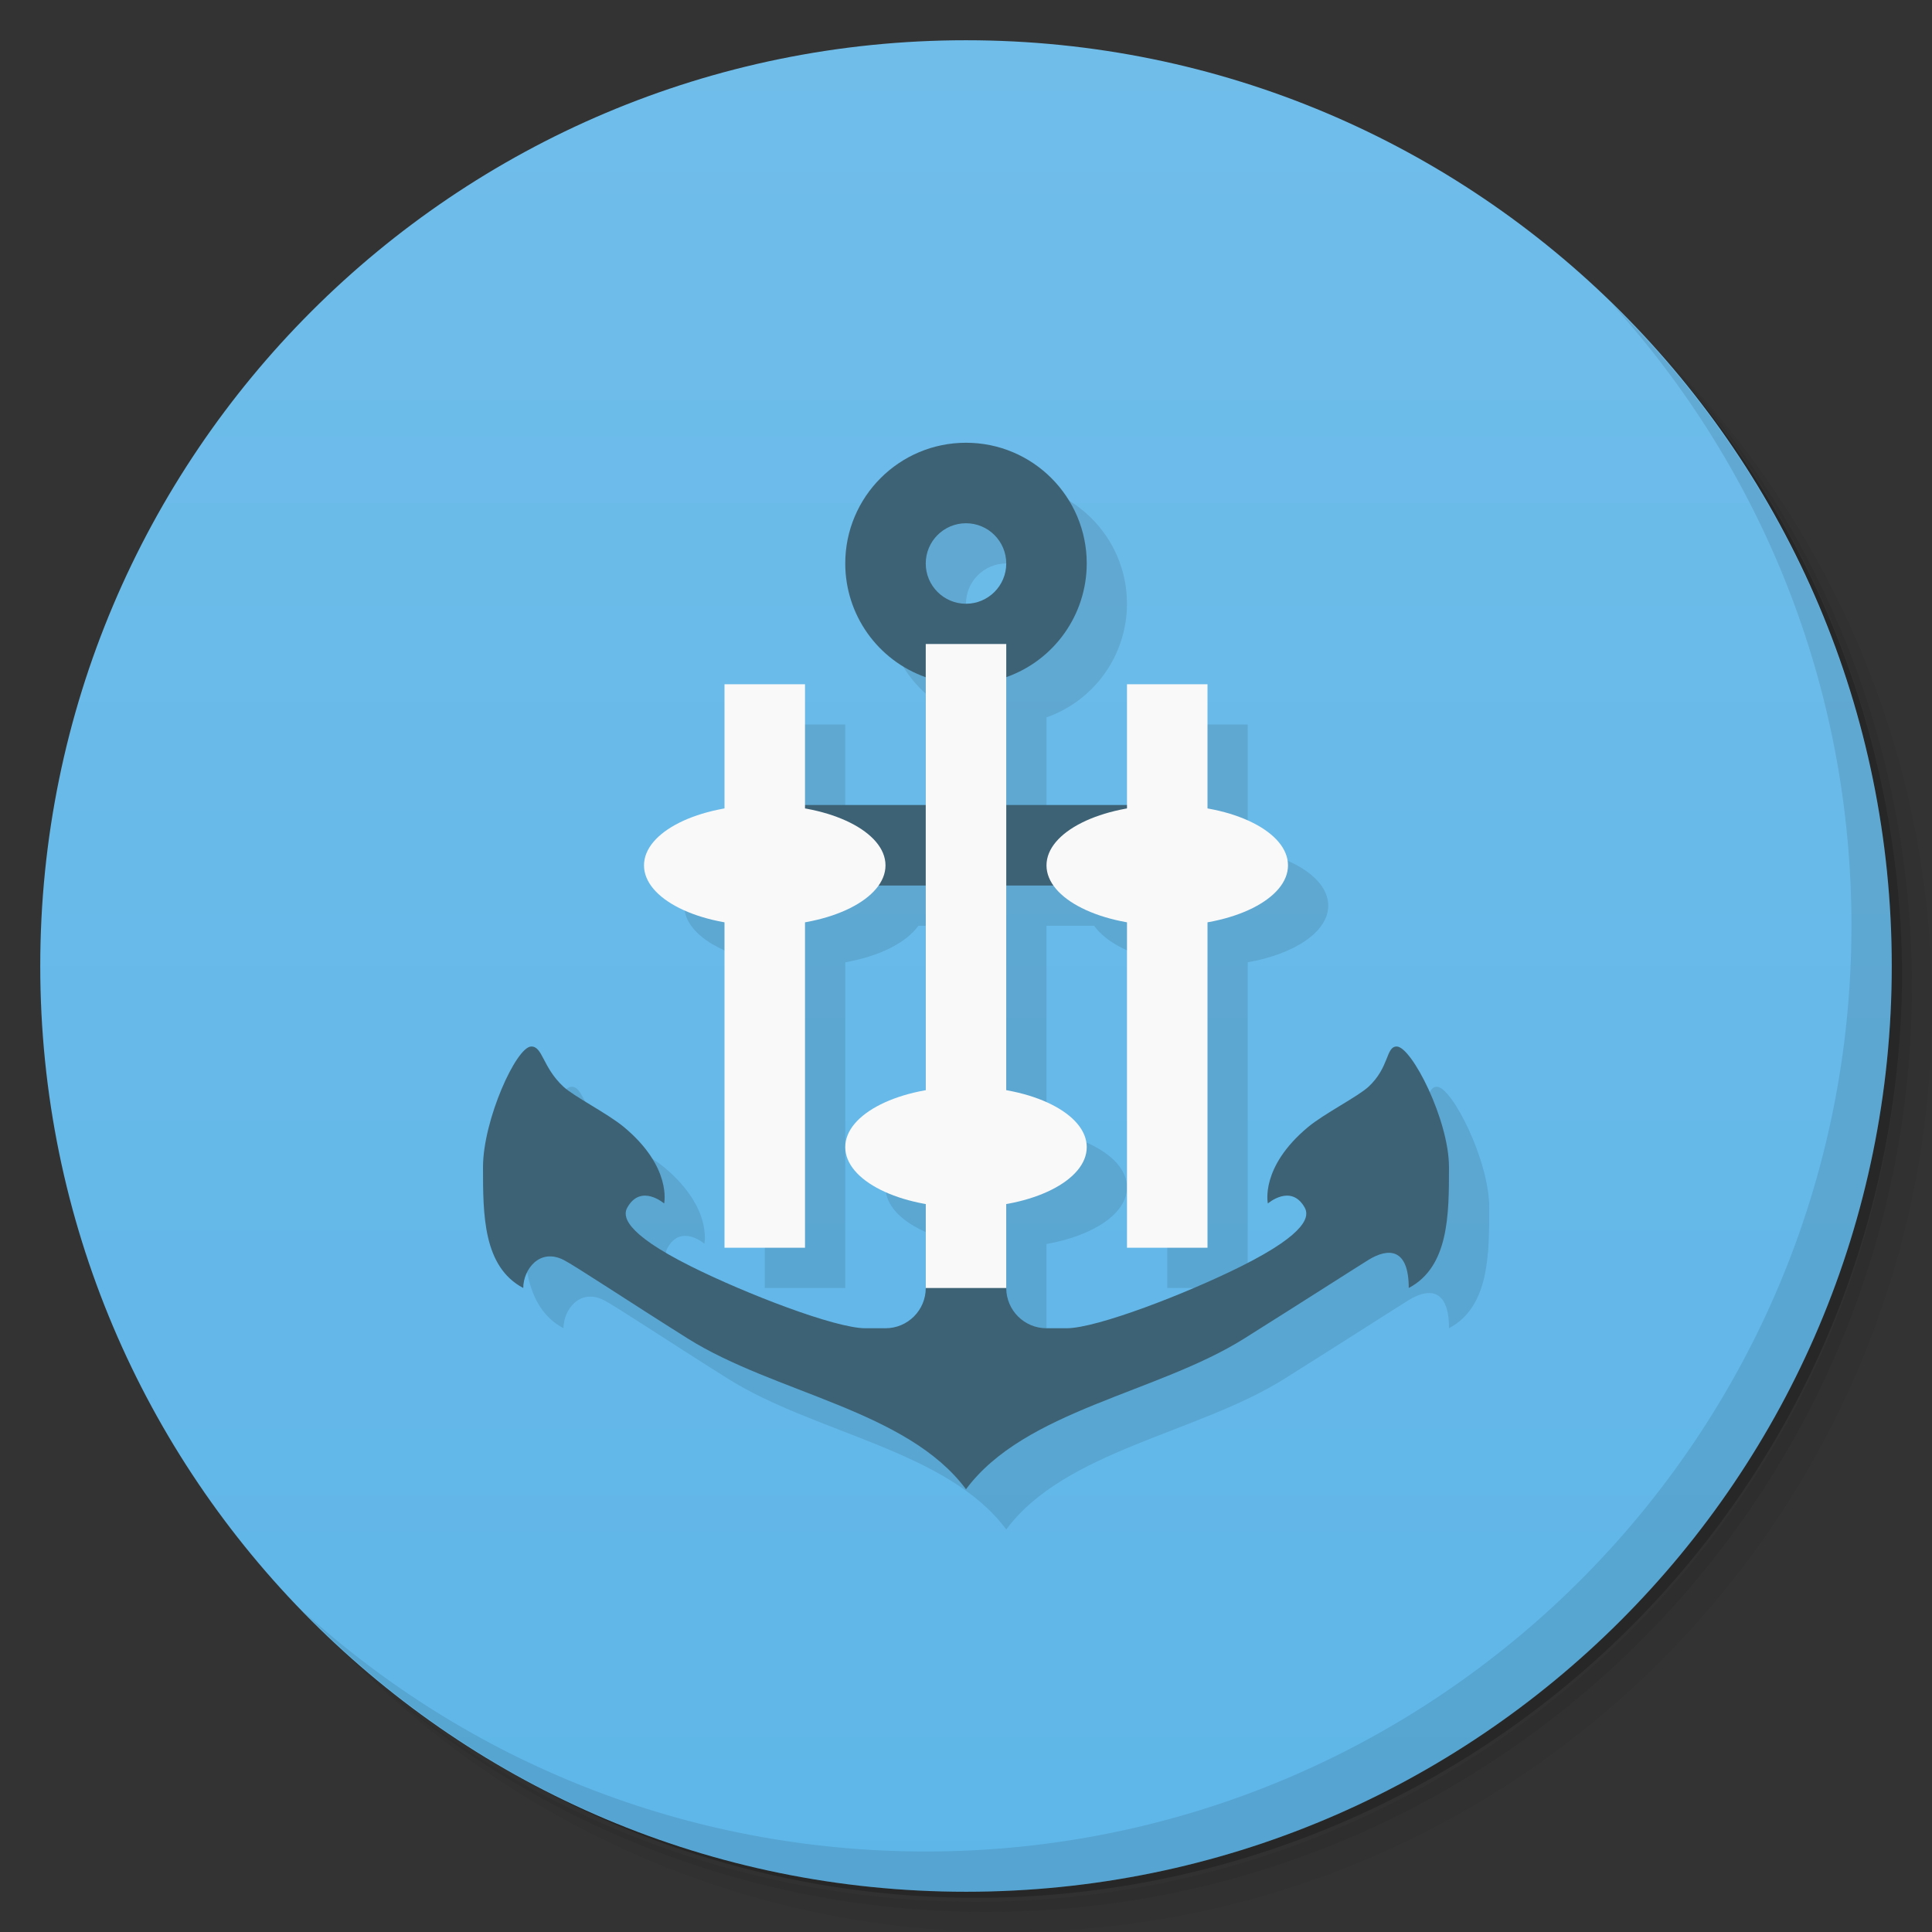 <svg version="1.1" viewBox="0 0 48 48" xmlns="http://www.w3.org/2000/svg">
 <rect x="0" y="0" width="48" height="48" fill="#333333" stroke="none"/>
 <defs>
  <linearGradient id="bg" x1="1" x2="47" gradientTransform="matrix(0 -1 1 0 -1.5e-6 48)" gradientUnits="userSpaceOnUse">
   <stop style="stop-color:#5eb6e8" offset="0"/>
   <stop style="stop-color:#70bdea" offset="1"/>
  </linearGradient>
 </defs>
 <path d="m36.31 5c5.859 4.062 9.688 10.831 9.688 18.5 0 12.426-10.07 22.5-22.5 22.5-7.669 0-14.438-3.828-18.5-9.688 1.037 1.822 2.306 3.499 3.781 4.969 4.085 3.712 9.514 5.969 15.469 5.969 12.703 0 23-10.298 23-23 0-5.954-2.256-11.384-5.969-15.469-1.469-1.475-3.147-2.744-4.969-3.781zm4.969 3.781c3.854 4.113 6.219 9.637 6.219 15.719 0 12.703-10.297 23-23 23-6.081 0-11.606-2.364-15.719-6.219 4.16 4.144 9.883 6.719 16.219 6.719 12.703 0 23-10.298 23-23 0-6.335-2.575-12.06-6.719-16.219z" style="opacity:.05"/>
 <path d="m41.28 8.781c3.712 4.085 5.969 9.514 5.969 15.469 0 12.703-10.297 23-23 23-5.954 0-11.384-2.256-15.469-5.969 4.113 3.854 9.637 6.219 15.719 6.219 12.703 0 23-10.298 23-23 0-6.081-2.364-11.606-6.219-15.719z" style="opacity:.1"/>
 <path d="m31.25 2.375c8.615 3.154 14.75 11.417 14.75 21.13 0 12.426-10.07 22.5-22.5 22.5-9.708 0-17.971-6.135-21.12-14.75a23 23 0 0 0 44.875-7 23 23 0 0 0-16-21.875z" style="opacity:.2"/>
 <path d="m24 1c12.703 0 23 10.297 23 23s-10.297 23-23 23-23-10.297-23-23 10.297-23 23-23z" style="fill:url(#bg)"/>
 <path d="m25 12c-1.657 0-3 1.343-3 3 1e-3 1.271 0.802 2.403 2 2.826v3.174h-3v-3h-2v3.092c-1.163 0.207-2 0.756-2 1.408s0.837 1.202 2 1.408v8.092h2v-8.092c0.849-0.151 1.515-0.484 1.816-0.908h1.184v5.092c-1.163 0.207-2 0.756-2 1.408s0.837 1.202 2 1.408v2.092c0 0.552-0.448 1-1 1h-0.5c-0.75 0-2.977-0.86-4.34-1.541-1.684-0.842-1.686-1.262-1.574-1.459 0.339-0.599 0.914-0.1 0.914-0.1s0.203-0.9-1-1.9c-0.402-0.334-1.237-0.756-1.5-1-0.523-0.484-0.515-1-0.801-1-0.372 0-1.199 1.827-1.199 3 0 1.171 0 2.471 1 3 0-0.455 0.401-1 1-0.699 0.278 0.14 1.615 1.029 3.082 1.951 2.168 1.363 5.455 1.779 6.918 3.748 1.463-1.969 4.75-2.385 6.918-3.748 1.467-0.922 2.817-1.788 3.082-1.951 0.488-0.301 1-0.301 1 0.699 1-0.529 1-1.829 1-3 0-1.173-0.929-3-1.301-3-0.27 0-0.176 0.516-0.699 1-0.263 0.244-1.098 0.666-1.5 1-1.203 1-1 1.9-1 1.9s0.575-0.499 0.914 0.1c0.111 0.197 0.11 0.617-1.574 1.459-1.363 0.681-3.59 1.541-4.34 1.541h-0.5c-0.552 0-1-0.448-1-1v-2.092c1.163-0.207 2-0.756 2-1.408s-0.837-1.202-2-1.408v-5.092h1.184c0.301 0.424 0.967 0.757 1.816 0.908v8.092h2v-8.092c1.163-0.207 2-0.756 2-1.408s-0.837-1.202-2-1.408v-3.092h-2v3h-3v-3.176c1.197-0.423 1.998-1.554 2-2.824 0-1.657-1.343-3-3-3zm0 2c0.552 0 1 0.448 1 1s-0.448 1-1 1-1-0.448-1-1 0.448-1 1-1z" style="opacity:.1"/>
 <g transform="translate(1,1)"></g>
 <path d="m24 11c-1.657 0-3 1.343-3 3 1e-3 1.271 0.802 2.403 2 2.826v3.174h-4v2h4v10c0 0.552-0.448 1-1 1h-0.5c-0.75 0-2.977-0.86-4.34-1.541-1.684-0.842-1.686-1.262-1.574-1.459 0.339-0.599 0.914-0.1 0.914-0.1s0.203-0.9-1-1.9c-0.402-0.334-1.237-0.756-1.5-1-0.523-0.484-0.514-1-0.8-1-0.372 0-1.2 1.827-1.2 3 0 1.171 0 2.471 1 3 0-0.455 0.401-1 1-0.699 0.278 0.14 1.615 1.029 3.082 1.951 2.168 1.363 5.455 1.779 6.918 3.748 1.463-1.969 4.75-2.385 6.918-3.748 1.467-0.922 2.817-1.788 3.082-1.951 0.488-0.301 1-0.301 1 0.699 1-0.529 1-1.829 1-3 0-1.173-0.928-3-1.3-3-0.27 0-0.177 0.516-0.7 1-0.263 0.244-1.098 0.666-1.5 1-1.203 1-1 1.9-1 1.9s0.575-0.499 0.914 0.1c0.111 0.197 0.11 0.617-1.574 1.459-1.363 0.681-3.59 1.541-4.34 1.541h-0.5c-0.552 0-1-0.448-1-1v-10h4v-2h-4v-3.176c1.197-0.423 1.998-1.554 2-2.824 0-1.657-1.343-3-3-3m0 2c0.552 0 1 0.448 1 1s-0.448 1-1 1-1-0.448-1-1 0.448-1 1-1z" style="fill:#3d6275"/>
 <path d="m23 16v16h2v-16zm-5 1v14h2v-14zm10 0v14h2v-14z" style="fill:#f9f9f9"/>
 <path d="m19 20c-1.66 0-3 0.672-3 1.5s1.34 1.5 3 1.5 3-0.672 3-1.5-1.34-1.5-3-1.5zm10 0c-1.66 0-3 0.672-3 1.5s1.34 1.5 3 1.5 3-0.672 3-1.5-1.34-1.5-3-1.5zm-5 7c-1.66 0-3 0.672-3 1.5s1.34 1.5 3 1.5 3-0.672 3-1.5-1.34-1.5-3-1.5z" style="fill:#f9f9f9"/>
 <path d="m40.03 7.531c3.712 4.084 5.969 9.514 5.969 15.469 0 12.703-10.297 23-23 23-5.954 0-11.384-2.256-15.469-5.969 4.178 4.291 10.01 6.969 16.469 6.969 12.703 0 23-10.298 23-23 0-6.462-2.677-12.291-6.969-16.469z" style="opacity:.1"/>
</svg>
